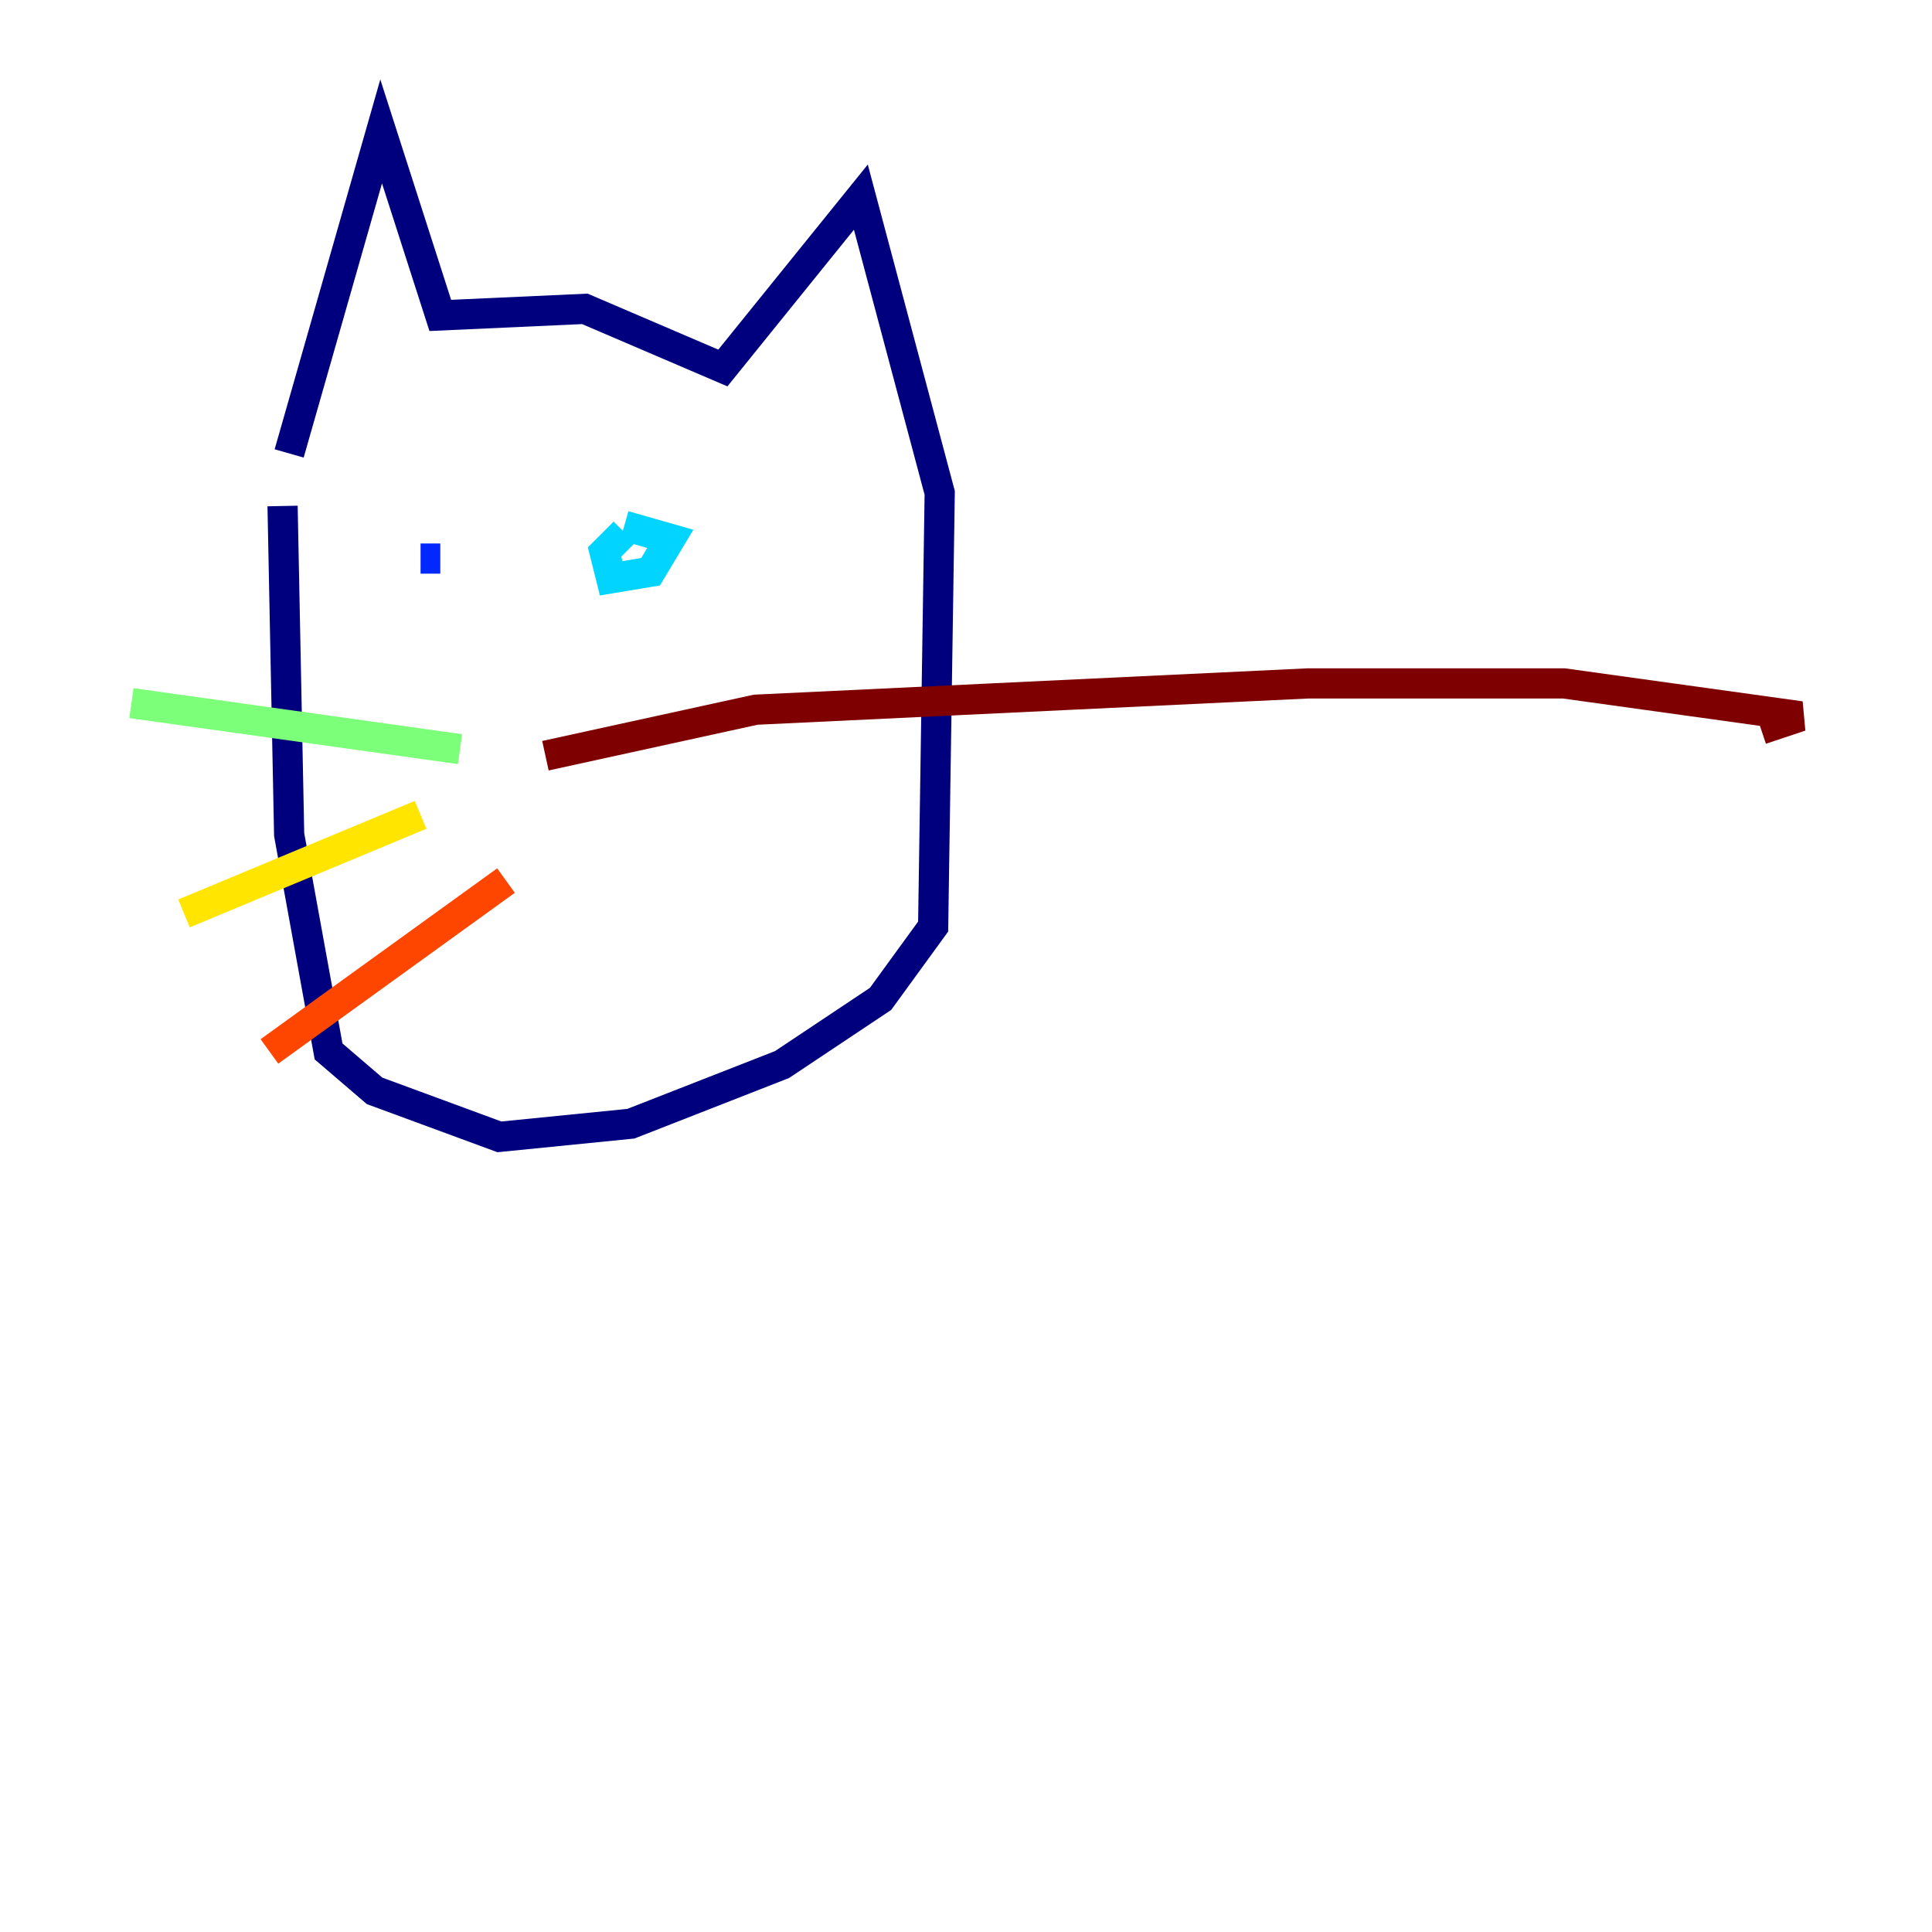 <?xml version="1.0" encoding="utf-8" ?>
<svg baseProfile="tiny" height="128" version="1.2" viewBox="0,0,128,128" width="128" xmlns="http://www.w3.org/2000/svg" xmlns:ev="http://www.w3.org/2001/xml-events" xmlns:xlink="http://www.w3.org/1999/xlink"><defs /><polyline fill="none" points="19.157,30.041 25.252,8.707 29.17,20.898 38.748,20.463 47.891,24.381 57.034,13.061 62.258,32.653 61.823,61.388 58.34,66.177 51.809,70.531 41.796,74.449 33.088,75.32 24.816,72.272 21.769,69.66 19.157,55.292 18.721,33.524" stroke="#00007f" stroke-width="2" /><polyline fill="none" points="27.864,37.007 29.17,37.007" stroke="#0028ff" stroke-width="2" /><polyline fill="none" points="41.361,34.83 44.408,35.701 43.102,37.878 40.49,38.313 40.054,36.571 41.361,35.265" stroke="#00d4ff" stroke-width="2" /><polyline fill="none" points="30.476,49.633 8.707,46.585" stroke="#7cff79" stroke-width="2" /><polyline fill="none" points="27.864,53.986 12.191,60.517" stroke="#ffe500" stroke-width="2" /><polyline fill="none" points="33.524,58.34 17.85,69.66" stroke="#ff4600" stroke-width="2" /><polyline fill="none" points="36.136,50.068 50.068,47.02 86.639,45.279 103.619,45.279 119.293,47.456 116.68,48.327" stroke="#7f0000" stroke-width="2" /></svg>